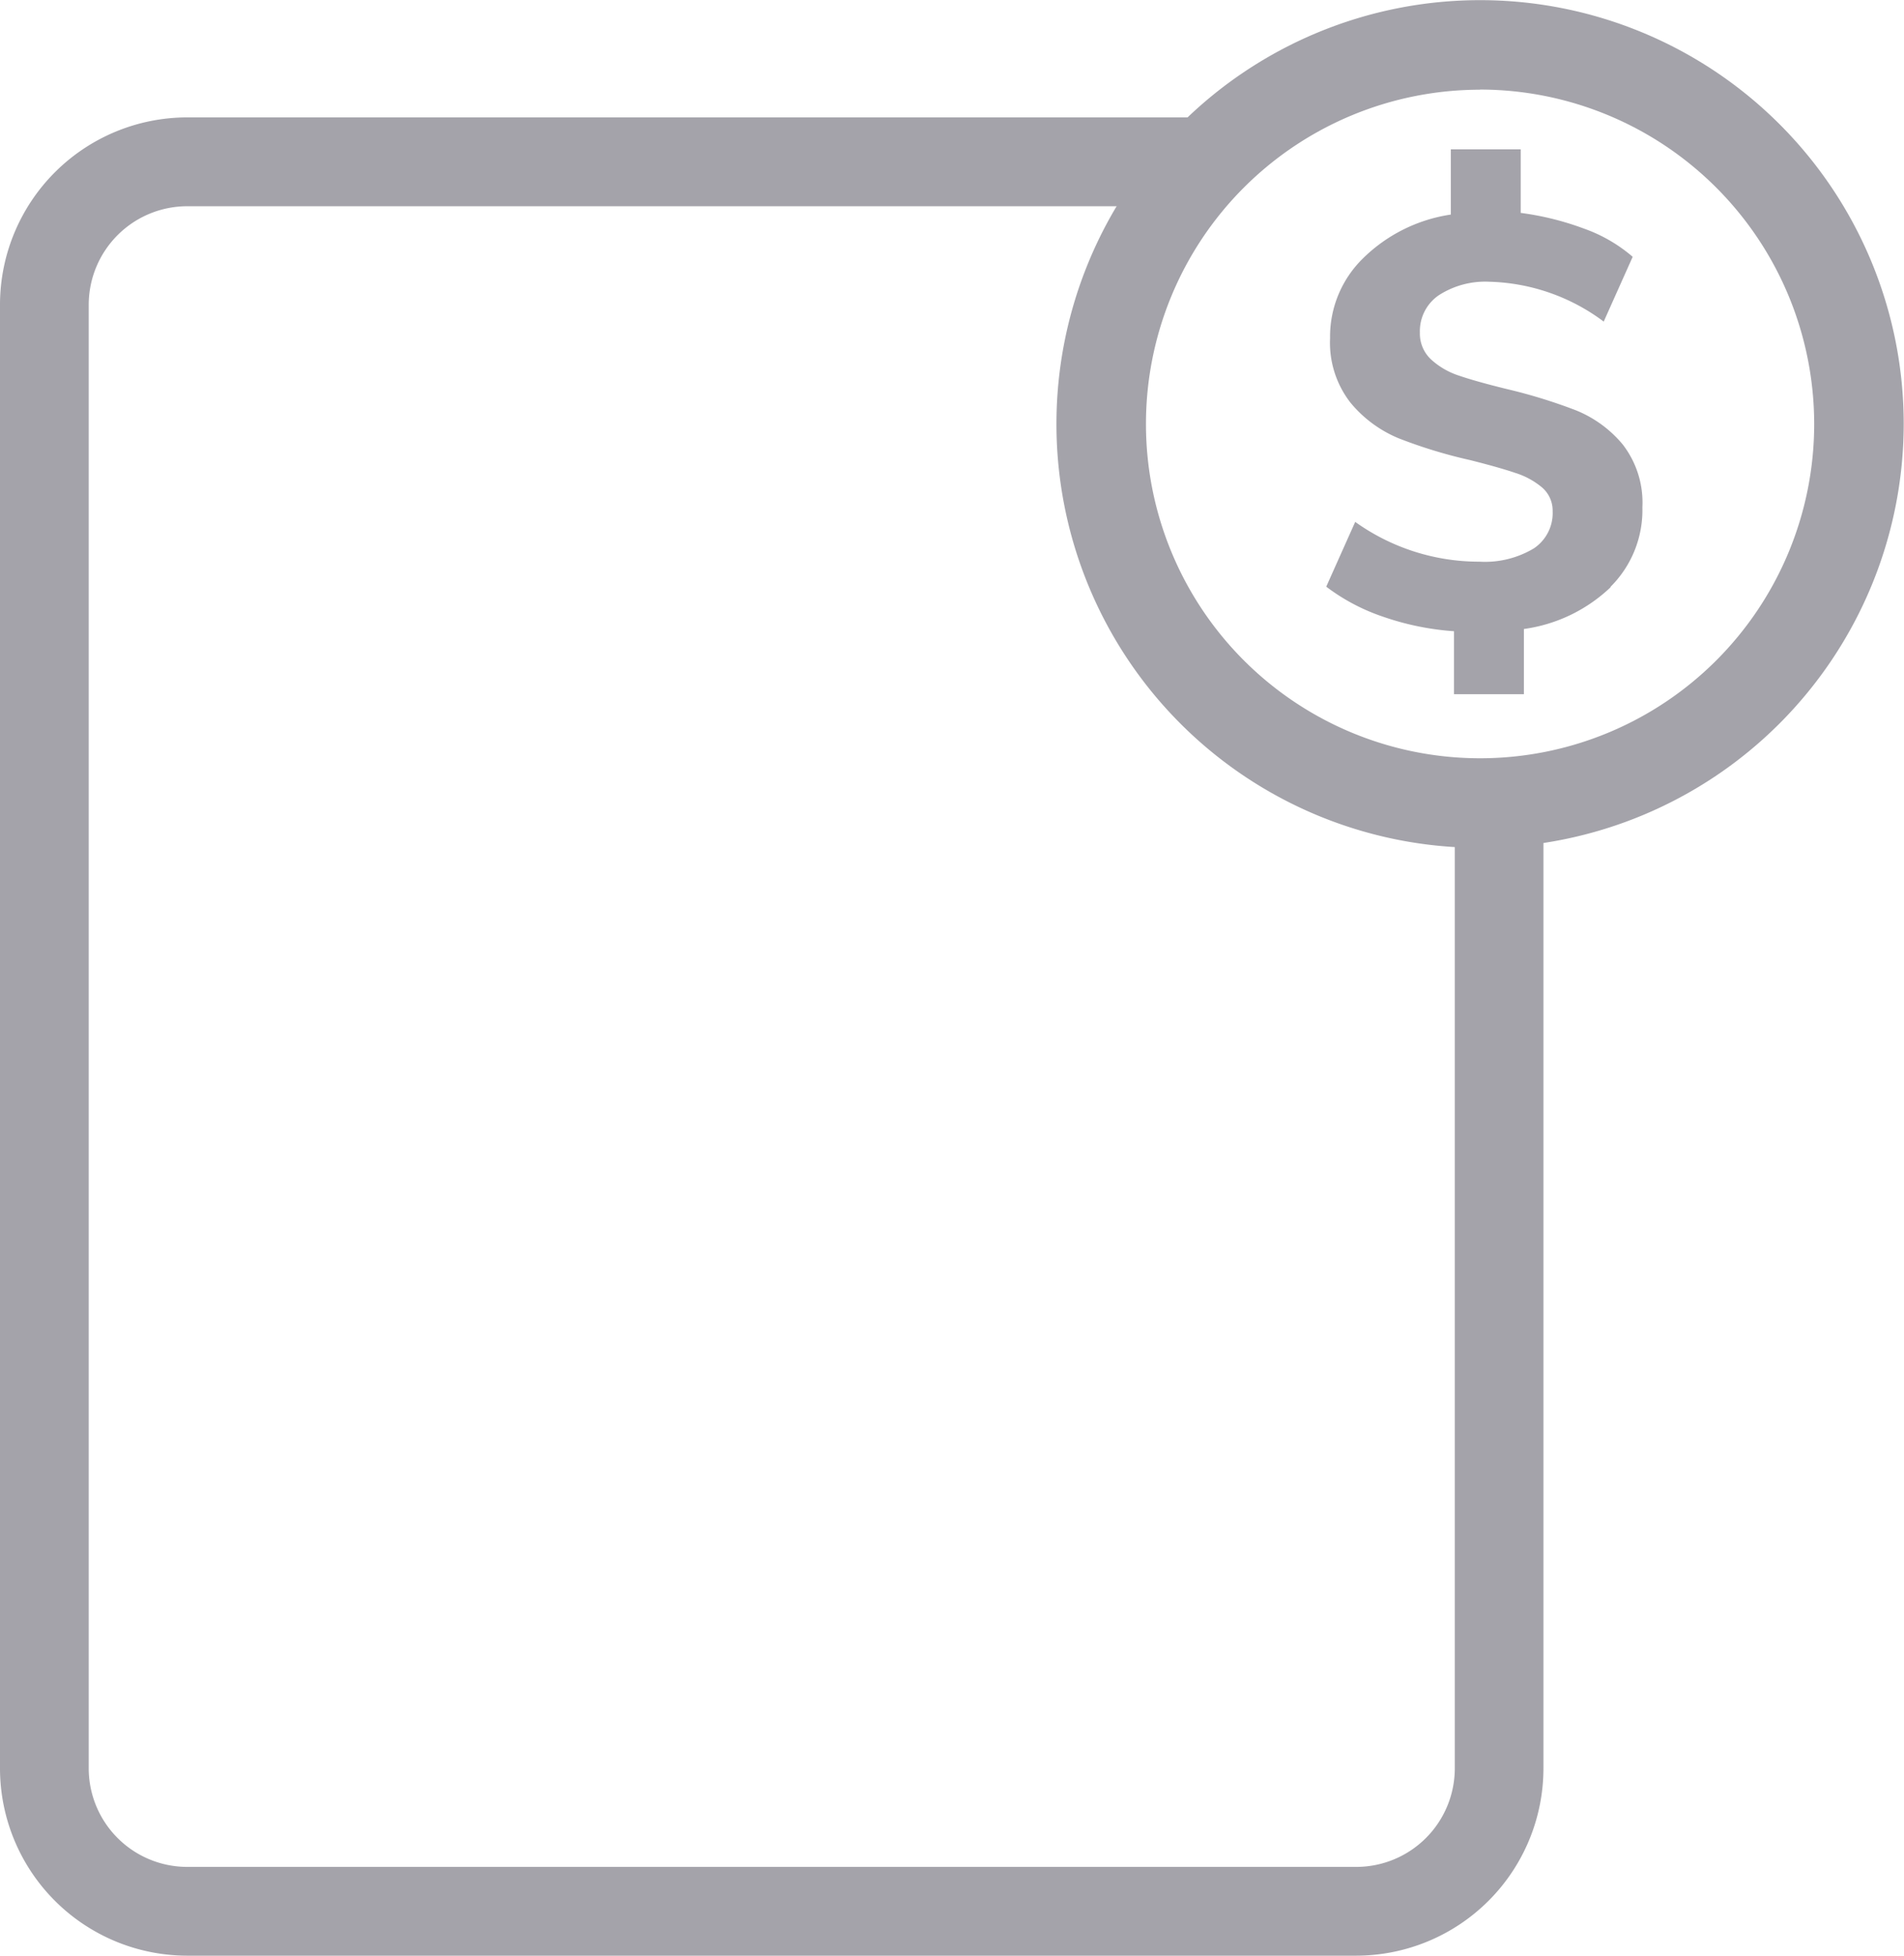 <svg id="Grupo_1042" data-name="Grupo 1042" xmlns="http://www.w3.org/2000/svg" xmlns:xlink="http://www.w3.org/1999/xlink" width="26.288" height="26.988" viewBox="0 0 26.288 26.988">
  <defs>
    <clipPath id="clip-path">
      <rect id="Rectángulo_164" data-name="Rectángulo 164" width="26.288" height="26.988" fill="#a4a3aa"/>
    </clipPath>
  </defs>
  <g id="Grupo_1041" data-name="Grupo 1041" clip-path="url(#clip-path)">
    <path id="Trazado_1070" data-name="Trazado 1070" d="M148.8,11.7a5.849,5.849,0,1,1,5.849-5.849A5.856,5.856,0,0,1,148.8,11.7m0-10.462a4.613,4.613,0,1,0,4.613,4.613A4.618,4.618,0,0,0,148.8,1.236" transform="translate(-128.365)" fill="#a4a3aa"/>
    <path id="Trazado_1071" data-name="Trazado 1071" d="M183.348,26.237a2.16,2.16,0,0,1-1.2.579l0,.9-.965,0,0-.869a3.782,3.782,0,0,1-.978-.2,2.756,2.756,0,0,1-.786-.415l.4-.894a2.938,2.938,0,0,0,1.715.549,1.315,1.315,0,0,0,.751-.183.586.586,0,0,0,.26-.512.422.422,0,0,0-.146-.329,1.074,1.074,0,0,0-.367-.2q-.222-.076-.632-.179a6.743,6.743,0,0,1-.982-.3,1.707,1.707,0,0,1-.665-.492,1.346,1.346,0,0,1-.281-.888,1.509,1.509,0,0,1,.459-1.107,2.184,2.184,0,0,1,1.208-.6l0-.9.965,0,0,.877a3.971,3.971,0,0,1,.877.218,2.1,2.1,0,0,1,.669.388l-.4.894a2.751,2.751,0,0,0-1.578-.55,1.182,1.182,0,0,0-.7.187.6.6,0,0,0-.26.516.487.487,0,0,0,.154.369,1.048,1.048,0,0,0,.387.224q.233.08.652.183a7.408,7.408,0,0,1,.958.294,1.635,1.635,0,0,1,.649.472,1.31,1.31,0,0,1,.272.868,1.492,1.492,0,0,1-.443,1.1" transform="translate(-161.108 -18.136)" fill="#a4a3aa"/>
    <path id="Trazado_1072" data-name="Trazado 1072" d="M20.086,25.334V38.658a1.361,1.361,0,0,1-1.359,1.359H2.584a1.361,1.361,0,0,1-1.359-1.359v-20.2A1.361,1.361,0,0,1,2.584,17.1H16.607V15.874H2.584A2.587,2.587,0,0,0,0,18.458v20.2a2.587,2.587,0,0,0,2.584,2.584H18.726a2.587,2.587,0,0,0,2.584-2.584V25.334Z" transform="translate(0 -14.254)" fill="#a4a3aa"/>
  </g>
</svg>

